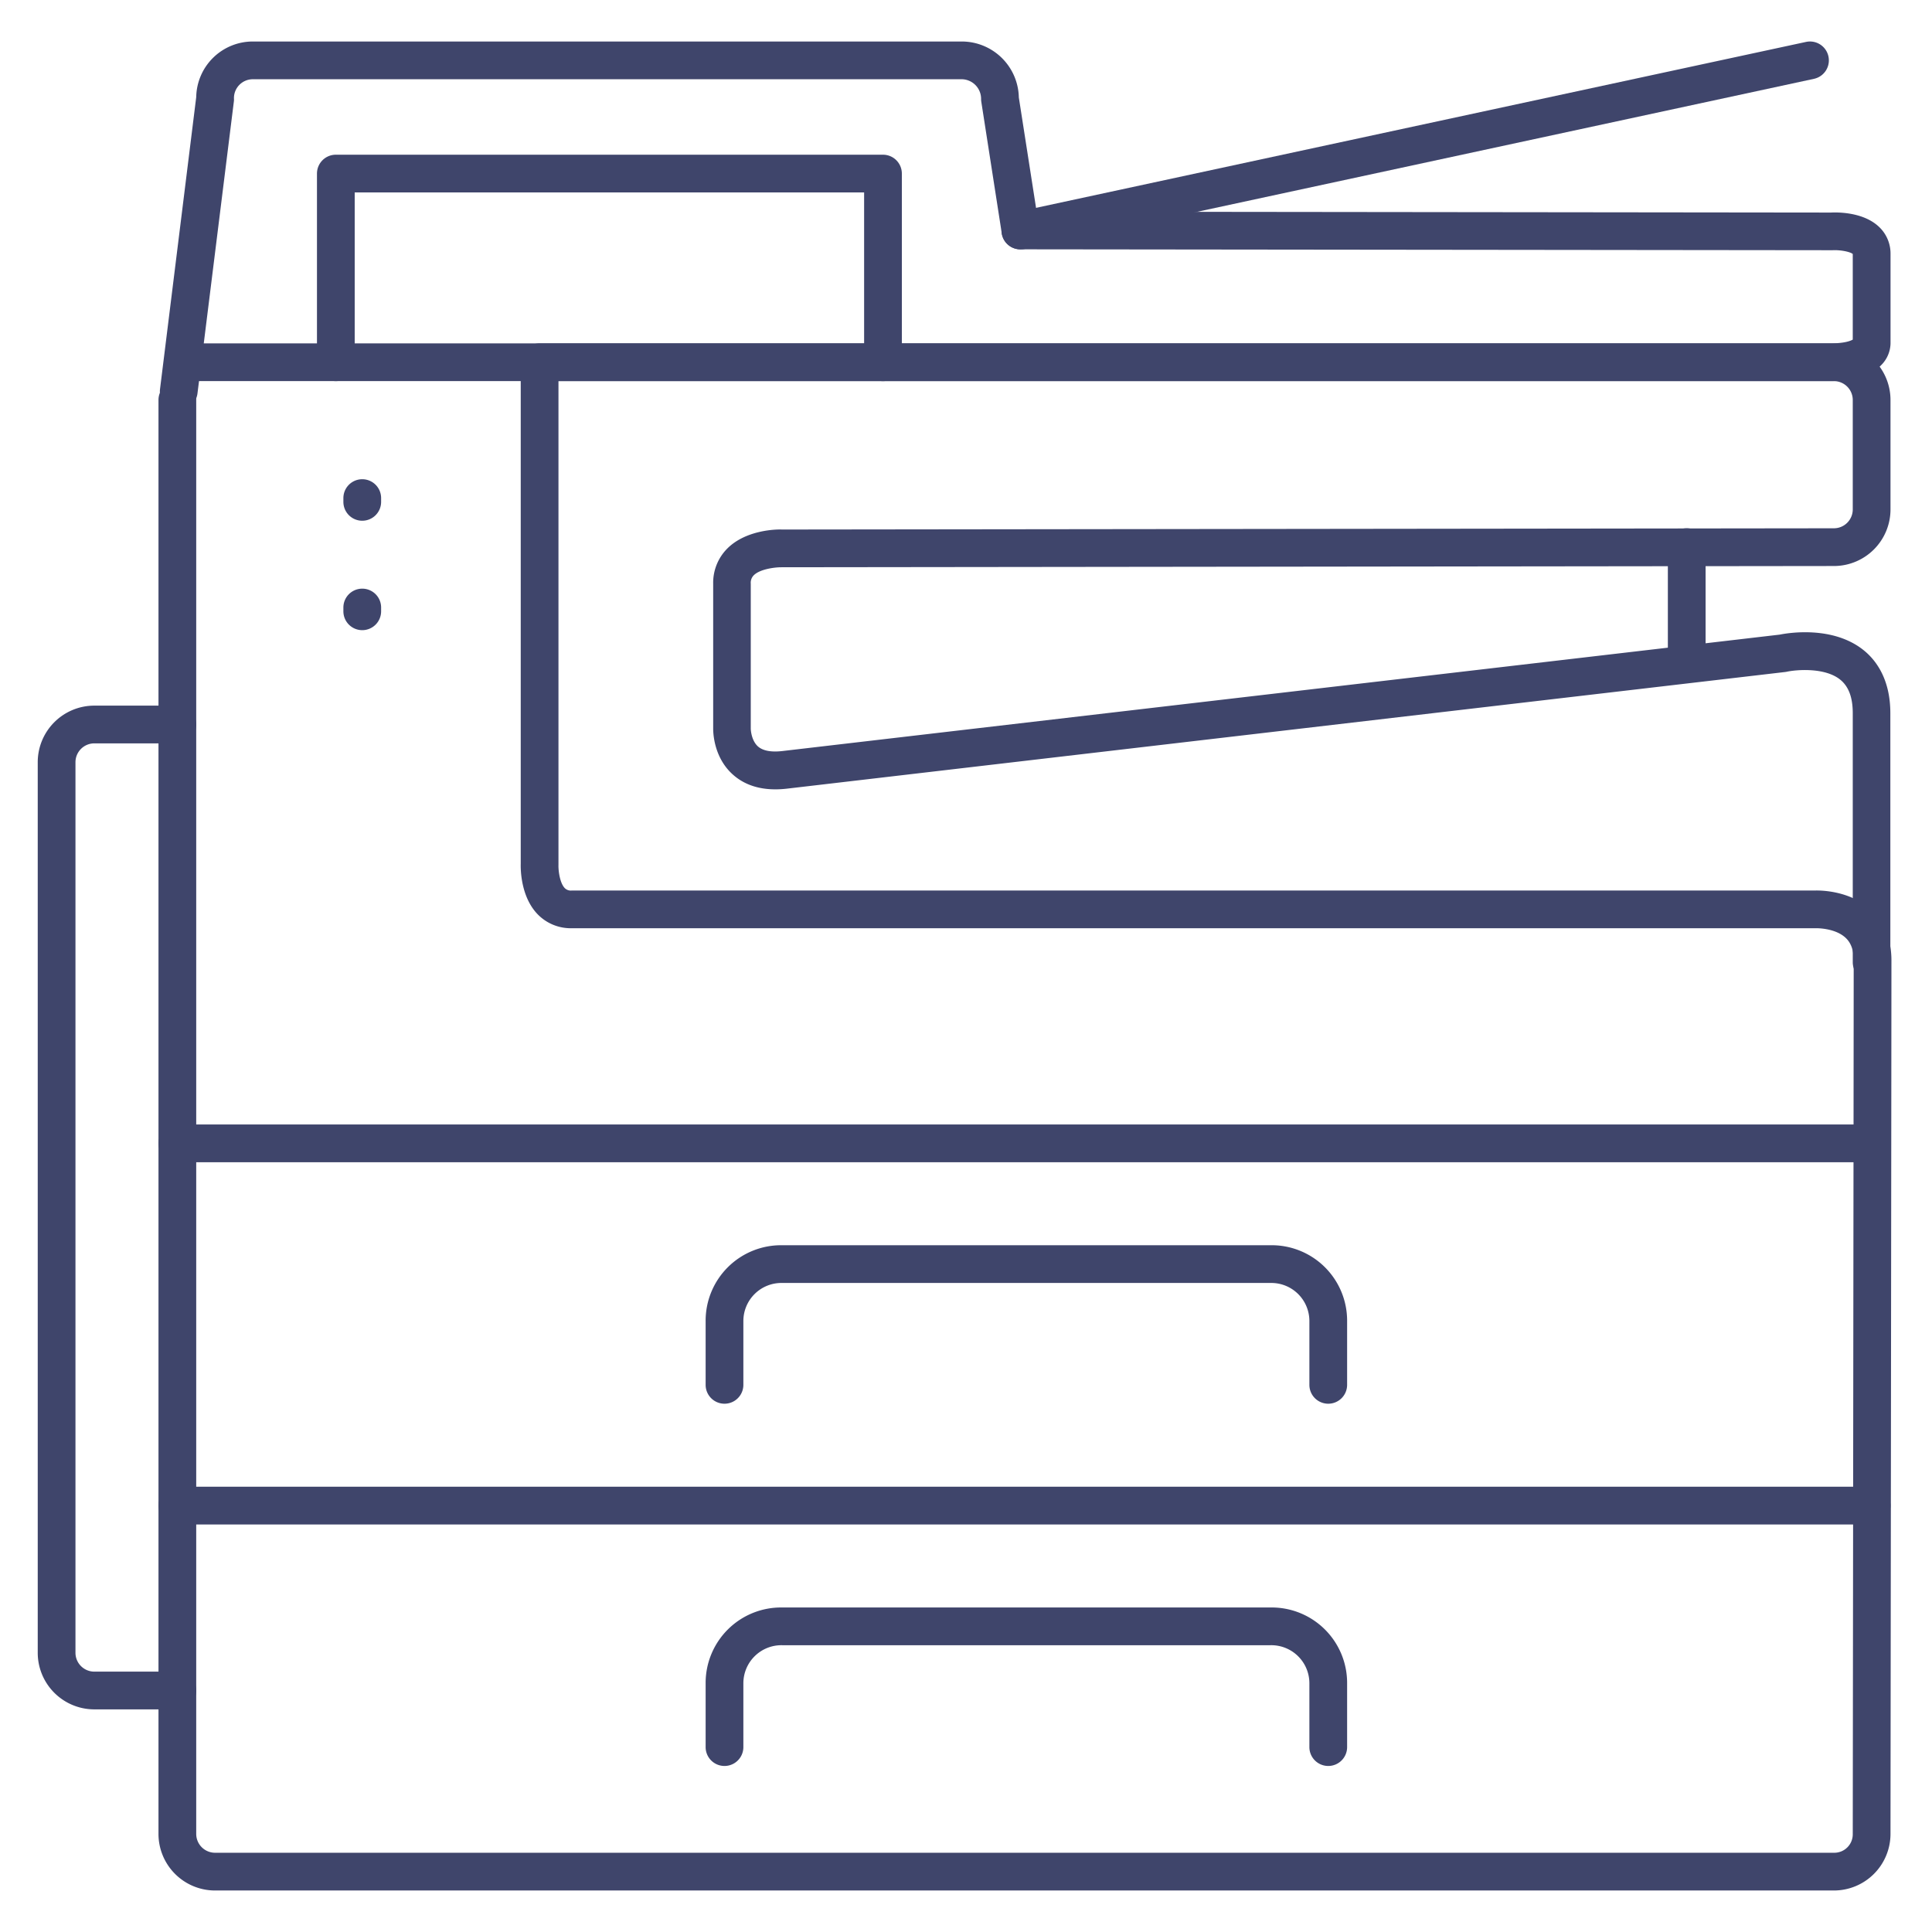 <?xml version="1.0" ?><svg id="Lines" viewBox="0 0 512 512" xmlns="http://www.w3.org/2000/svg"><defs><style>.cls-1{fill:#3f456b;}</style></defs><title/><path class="cls-1" d="M96,167a5,5,0,0,1-5-5v-1a5,5,0,0,1,10,0v1A5,5,0,0,1,96,167Z"/><path class="cls-1" d="M96,138a5,5,0,0,1-5-5v-1a5,5,0,0,1,10,0v1A5,5,0,0,1,96,138Z"/><path class="cls-1" d="M352,468a5,5,0,0,1-5-5V446.06A10.09,10.09,0,0,0,336.67,436H207.33A10.09,10.09,0,0,0,197,446.06V463a5,5,0,0,1-10,0V446.06A20,20,0,0,1,207.33,426H336.67A20,20,0,0,1,357,446.06V463A5,5,0,0,1,352,468Z"/><path class="cls-1" d="M486,501H57a15,15,0,0,1-15-15V106a5,5,0,0,1,10,0V486a5,5,0,0,0,5,5H486a4.89,4.89,0,0,0,5-4.88c0-2.17.25-217.54.25-231.62,0-2.65-.69-4.59-2.1-5.93-2.83-2.7-7.86-2.58-7.9-2.58H151.5a12.21,12.21,0,0,1-9.05-3.73c-4.49-4.68-4.49-12-4.45-13.35V98a5,5,0,0,1,10,0V229.21c-.05,1.38.31,4.74,1.67,6.15a2.27,2.27,0,0,0,1.83.64H480.9c1.46-.05,9.49-.06,15.15,5.33,3.4,3.23,5.2,7.79,5.2,13.17,0,14.09-.25,229.46-.25,231.63A15,15,0,0,1,486,501Z"/><path class="cls-1" d="M496,404H47a5,5,0,0,1,0-10H496a5,5,0,0,1,0,10Z"/><path class="cls-1" d="M352,372a5,5,0,0,1-5-5V350.06A10.09,10.09,0,0,0,336.67,340H207.33A10.09,10.09,0,0,0,197,350.06V367a5,5,0,0,1-10,0V350.06A20,20,0,0,1,207.33,330H336.67A20,20,0,0,1,357,350.06V367A5,5,0,0,1,352,372Z"/><path class="cls-1" d="M496,308H47a5,5,0,0,1,0-10H496a5,5,0,0,1,0,10Z"/><path class="cls-1" d="M47.38,108.67c-.21,0-.42,0-.63,0a5,5,0,0,1-4.34-5.58L52,25.74A15,15,0,0,1,67,11H255a15.13,15.13,0,0,1,15,14.83l4.72,30.26,210.49.24c1.74-.09,8.55-.16,12.7,3.74a9.71,9.71,0,0,1,3.1,7.26V91a8.36,8.36,0,0,1-2.44,5.73C495.87,99.56,491.3,101,485,101H52.74l-.41,3.28A5,5,0,0,1,47.38,108.67ZM491,91.23v0Zm0,0h0Zm0,0h0ZM54,91H485c3.7,0,5.37-.63,6-1V67.31c-.64-.56-3.14-1.11-5.37-1h-.3l-214.91-.24a5,5,0,0,1-4.94-4.23L260.06,27a5,5,0,0,1-.06-.77A5.2,5.2,0,0,0,255,21H67a5,5,0,0,0-5,5.08,4.21,4.21,0,0,1,0,.62Z"/><path class="cls-1" d="M270.42,66.09a5,5,0,0,1-1.05-9.89L478.61,11.11a5,5,0,0,1,2.11,9.78L271.48,66A5.53,5.53,0,0,1,270.42,66.09Z"/><path class="cls-1" d="M47,453H25a15,15,0,0,1-15-15V202a15,15,0,0,1,15-15H47a5,5,0,0,1,0,10H25a5,5,0,0,0-5,5V438a5,5,0,0,0,5,5H47a5,5,0,0,1,0,10Z"/><path class="cls-1" d="M496,260a5,5,0,0,1-5-5V189c0-4.18-1.09-7.08-3.33-8.89-4.13-3.33-11.77-2.61-14.13-2.1a4,4,0,0,1-.48.08L208.56,209c-6,.7-10.9-.58-14.45-3.83-5-4.55-5.12-11.09-5.11-12.18V154.67a12.82,12.82,0,0,1,3.85-9.41c5-4.9,13.1-5,14.36-4.93L486,140a5,5,0,0,0,5-5V106a5,5,0,0,0-5-5H143a5,5,0,0,1,0-10H486a15,15,0,0,1,15,15v29a15,15,0,0,1-15,15l-278.83.33H207c-1.61,0-5.55.46-7.22,2.1a2.8,2.8,0,0,0-.82,2.24v38.46h0s.06,3,1.89,4.67c1.32,1.17,3.51,1.58,6.51,1.23l264.28-30.85c2.29-.46,14.12-2.42,22.27,4.15,3.21,2.59,7.05,7.59,7.05,16.67v66A5,5,0,0,1,496,260Z"/><path class="cls-1" d="M447,180a5,5,0,0,1-5-5V145a5,5,0,0,1,10,0v30A5,5,0,0,1,447,180Z"/><path class="cls-1" d="M234,101a5,5,0,0,1-5-5V51H94V96a5,5,0,0,1-10,0V46a5,5,0,0,1,5-5H234a5,5,0,0,1,5,5V96A5,5,0,0,1,234,101Z"/></svg>